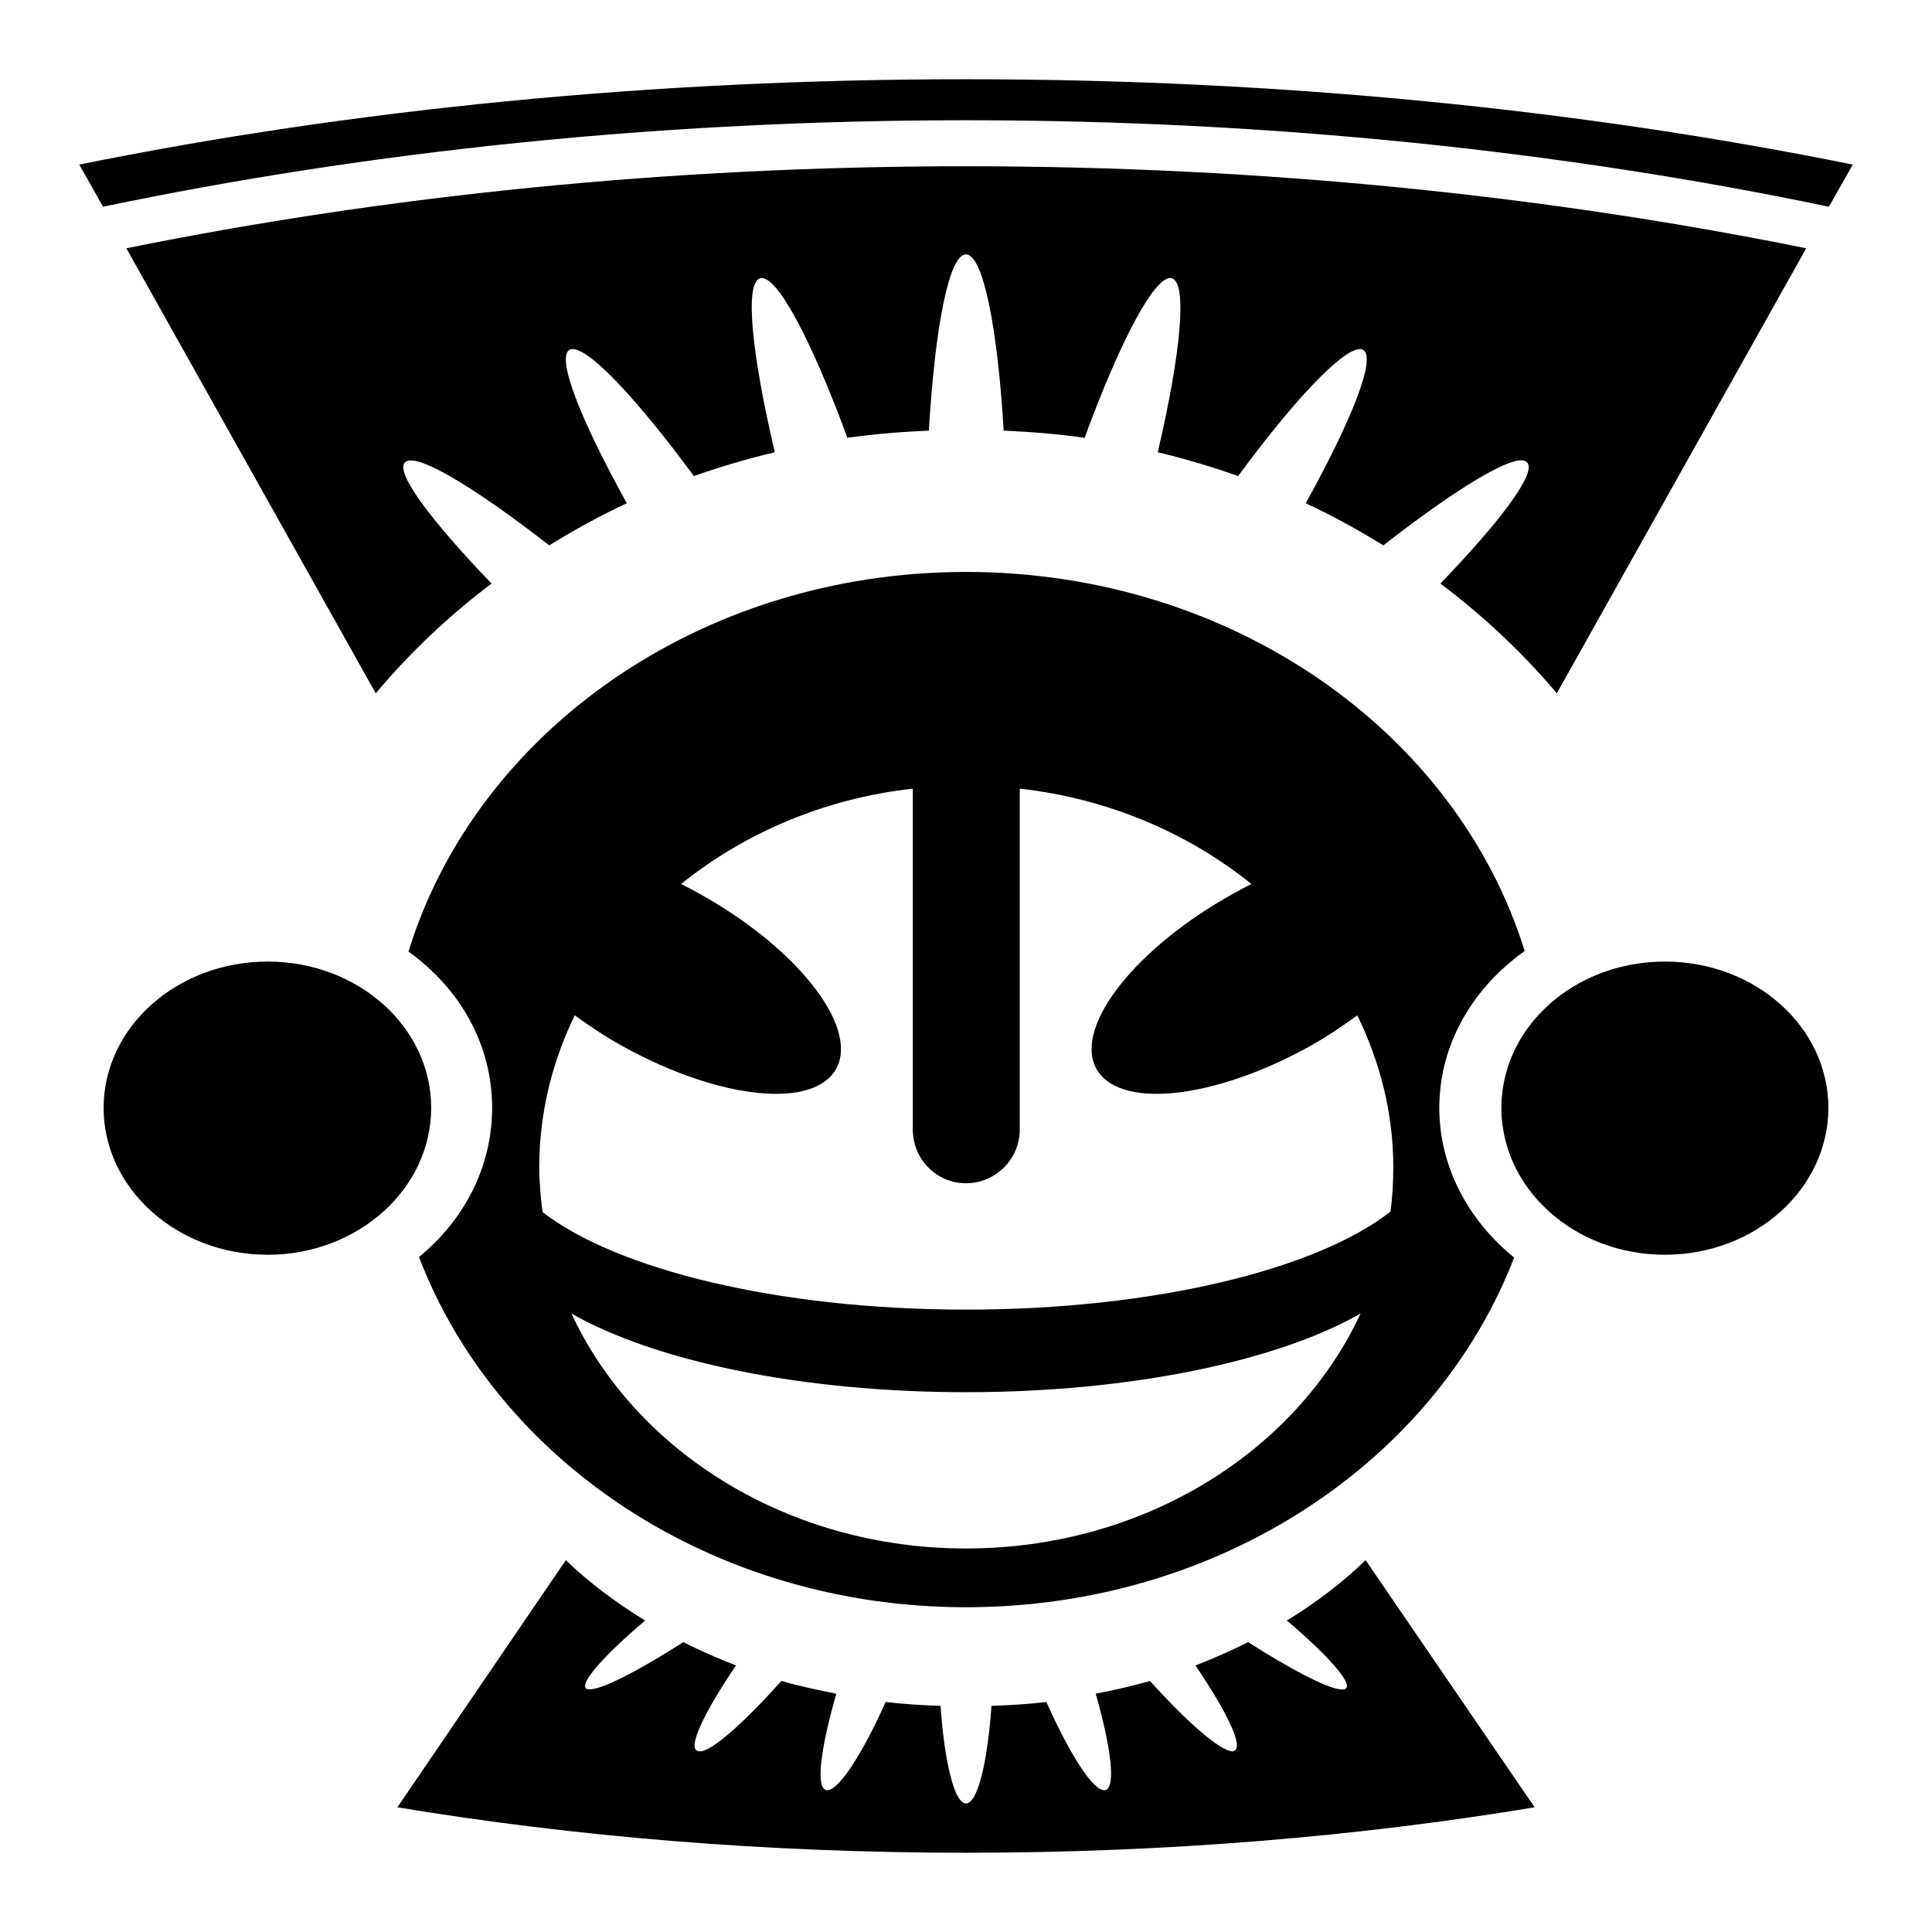 <?xml version="1.0" standalone="no"?>
<svg viewBox="0 0 512 512" xmlns="http://www.w3.org/2000/svg"><path d="m256,21c-83.653,0-163.129,8.076-235,22.619l6.316,11.162c70.458-14.702 147.673-22.913 228.684-22.913s158.226,8.211 228.684,22.913l6.316-11.162c-71.871-14.543-151.347-22.619-235-22.619zm0,23.059c-78.747,0-153.669,7.802-222.516,21.738l66.094,117.941c8.995-10.7 19.247-20.479 30.697-29.081-16.255-16.899-25.732-29.646-22.912-32.166 .244-.217.618-.383 1.028-.44 4.507-.639 18.887,8.268 37.159,22.472 6.581-4.041 13.435-7.852 20.562-11.162-12.381-22.335-18.826-38.776-15.128-40.684 .298-.156.616-.188 1.028-.147 4.83.452 17.201,13.705 31.872,33.634 6.941-2.47 14.137-4.56 21.444-6.316-6.104-26.055-8.113-45.09-3.819-46.119 4.337-1.039 13.634,16.607 23.059,42.3 7.053-1.02 14.305-1.583 21.591-1.909 1.611-27.271 5.321-46.706 9.841-46.706s8.377,19.434 9.987,46.706c7.285.326 14.391.889 21.444,1.909 9.425-25.693 18.722-43.339 23.059-42.3 4.294,1.028 2.432,20.064-3.672,46.119 7.306,1.756 14.355,3.846 21.297,6.316 14.671-19.929 27.189-33.182 32.019-33.634 .413-.036.73-.007 1.028.147 3.698,1.908-2.747,18.349-15.128,40.684 7.127,3.311 13.982,7.121 20.562,11.162 16.639-12.934 30.016-21.52 35.691-22.472 1.135-.191 1.863.002 2.35.44 2.82,2.52-6.657,15.267-22.912,32.166 11.45,8.602 21.849,18.382 30.844,29.081l66.094-117.941c-68.846-13.935-143.916-21.738-222.662-21.738zm0,107.512c-70.619,0-129.883,42.593-147.756,100.609 13.627,9.755 22.178,24.598 22.178,41.419 0,15.617-7.404,29.738-19.387,39.509 20.638,53.972 77.597,92.825 144.966,92.825 67.317,0 124.54-38.771 145.259-92.678-12.078-9.777-19.828-23.968-19.828-39.656 0-16.89 8.895-31.813 22.619-41.566-17.957-57.951-77.483-100.463-148.05-100.463zm-14.1,57.428v90.328c0,7.844 6.256,14.247 14.1,14.247s14.247-6.403 14.247-14.247v-90.328c23.503,2.628 44.651,11.804 61.394,25.262-1.557.781-3.136,1.631-4.7,2.497-25.813,14.291-42.138,34.927-36.572,46.119s30.881,8.71 56.694-5.581c4.556-2.522 8.731-5.393 12.631-8.225 6.023,12.355 9.547,25.899 9.547,40.244 0,3.988-.231,7.884-.734,11.75-19.505,15.318-62.582,25.997-112.506,25.997-49.718,0-92.595-10.633-112.213-25.85-.515-3.919-.881-7.853-.881-11.897 0-14.308 3.414-27.914 9.4-40.244 3.935,2.857 8.184,5.682 12.778,8.225 25.813,14.291 51.127,16.773 56.694,5.581s-10.759-31.828-36.572-46.119c-1.564-.866-3.143-1.716-4.7-2.497 16.74-13.457 37.875-22.648 61.394-25.262zm-170.963,45.825c-23.974,0-43.475,17.349-43.475,38.775s19.501,38.922 43.475,38.922 43.328-17.495 43.328-38.922-19.354-38.775-43.328-38.775zm370.272,0c-23.974,0-43.328,17.349-43.328,38.775s19.354,38.922 43.328,38.922 43.328-17.495 43.328-38.922-19.354-38.775-43.328-38.775zm-289.784,93.266c21.876,12.502 60.517,20.856 104.575,20.856s82.699-8.354 104.575-20.856c-17.036,36.595-57.43,62.275-104.575,62.275-47.147,0-87.582-25.676-104.575-62.275zm-1.469,65.359-44.65,65.506c46.609,7.729 97.382,12.044 150.694,12.044s104.084-4.315 150.694-12.044l-44.797-65.506c-6.09,5.934-13.105,11.238-20.856,16.009 11.005,9.372 17.477,16.668 15.569,18.066-.329.244-.847.253-1.616.146-3.842-.527-12.97-5.311-24.234-12.484-4.455,2.241-9.128,4.333-13.953,6.169 8.382,12.387 12.785,21.561 10.281,22.619-.202.09-.308.169-.587.147-3.27-.251-11.805-7.6-21.738-18.653-4.699,1.37-9.447,2.405-14.394,3.378 4.133,14.45 5.404,24.986 2.497,25.556-2.936.576-9.188-9.104-15.569-23.353-4.775.566-9.608.848-14.541,1.028-1.09,15.125-3.697,25.85-6.756,25.85s-5.666-10.725-6.756-25.85c-4.932-.18-9.766-.463-14.541-1.028-6.381,14.25-12.779,23.929-15.716,23.353-2.907-.57-1.489-11.106 2.644-25.556-4.946-.974-9.841-2.008-14.541-3.378-9.932,11.053-18.174,18.403-21.444,18.653-.28.022-.679-.058-.881-.147-2.503-1.058 1.899-10.232 10.281-22.619-4.825-1.836-9.498-3.927-13.953-6.169-12.37,7.878-22.065,12.839-25.116,12.484-.277-.036-.422-.029-.587-.146-1.909-1.397 4.564-8.693 15.569-18.066-7.752-4.771-14.914-10.075-21.003-16.009z"></path></svg>